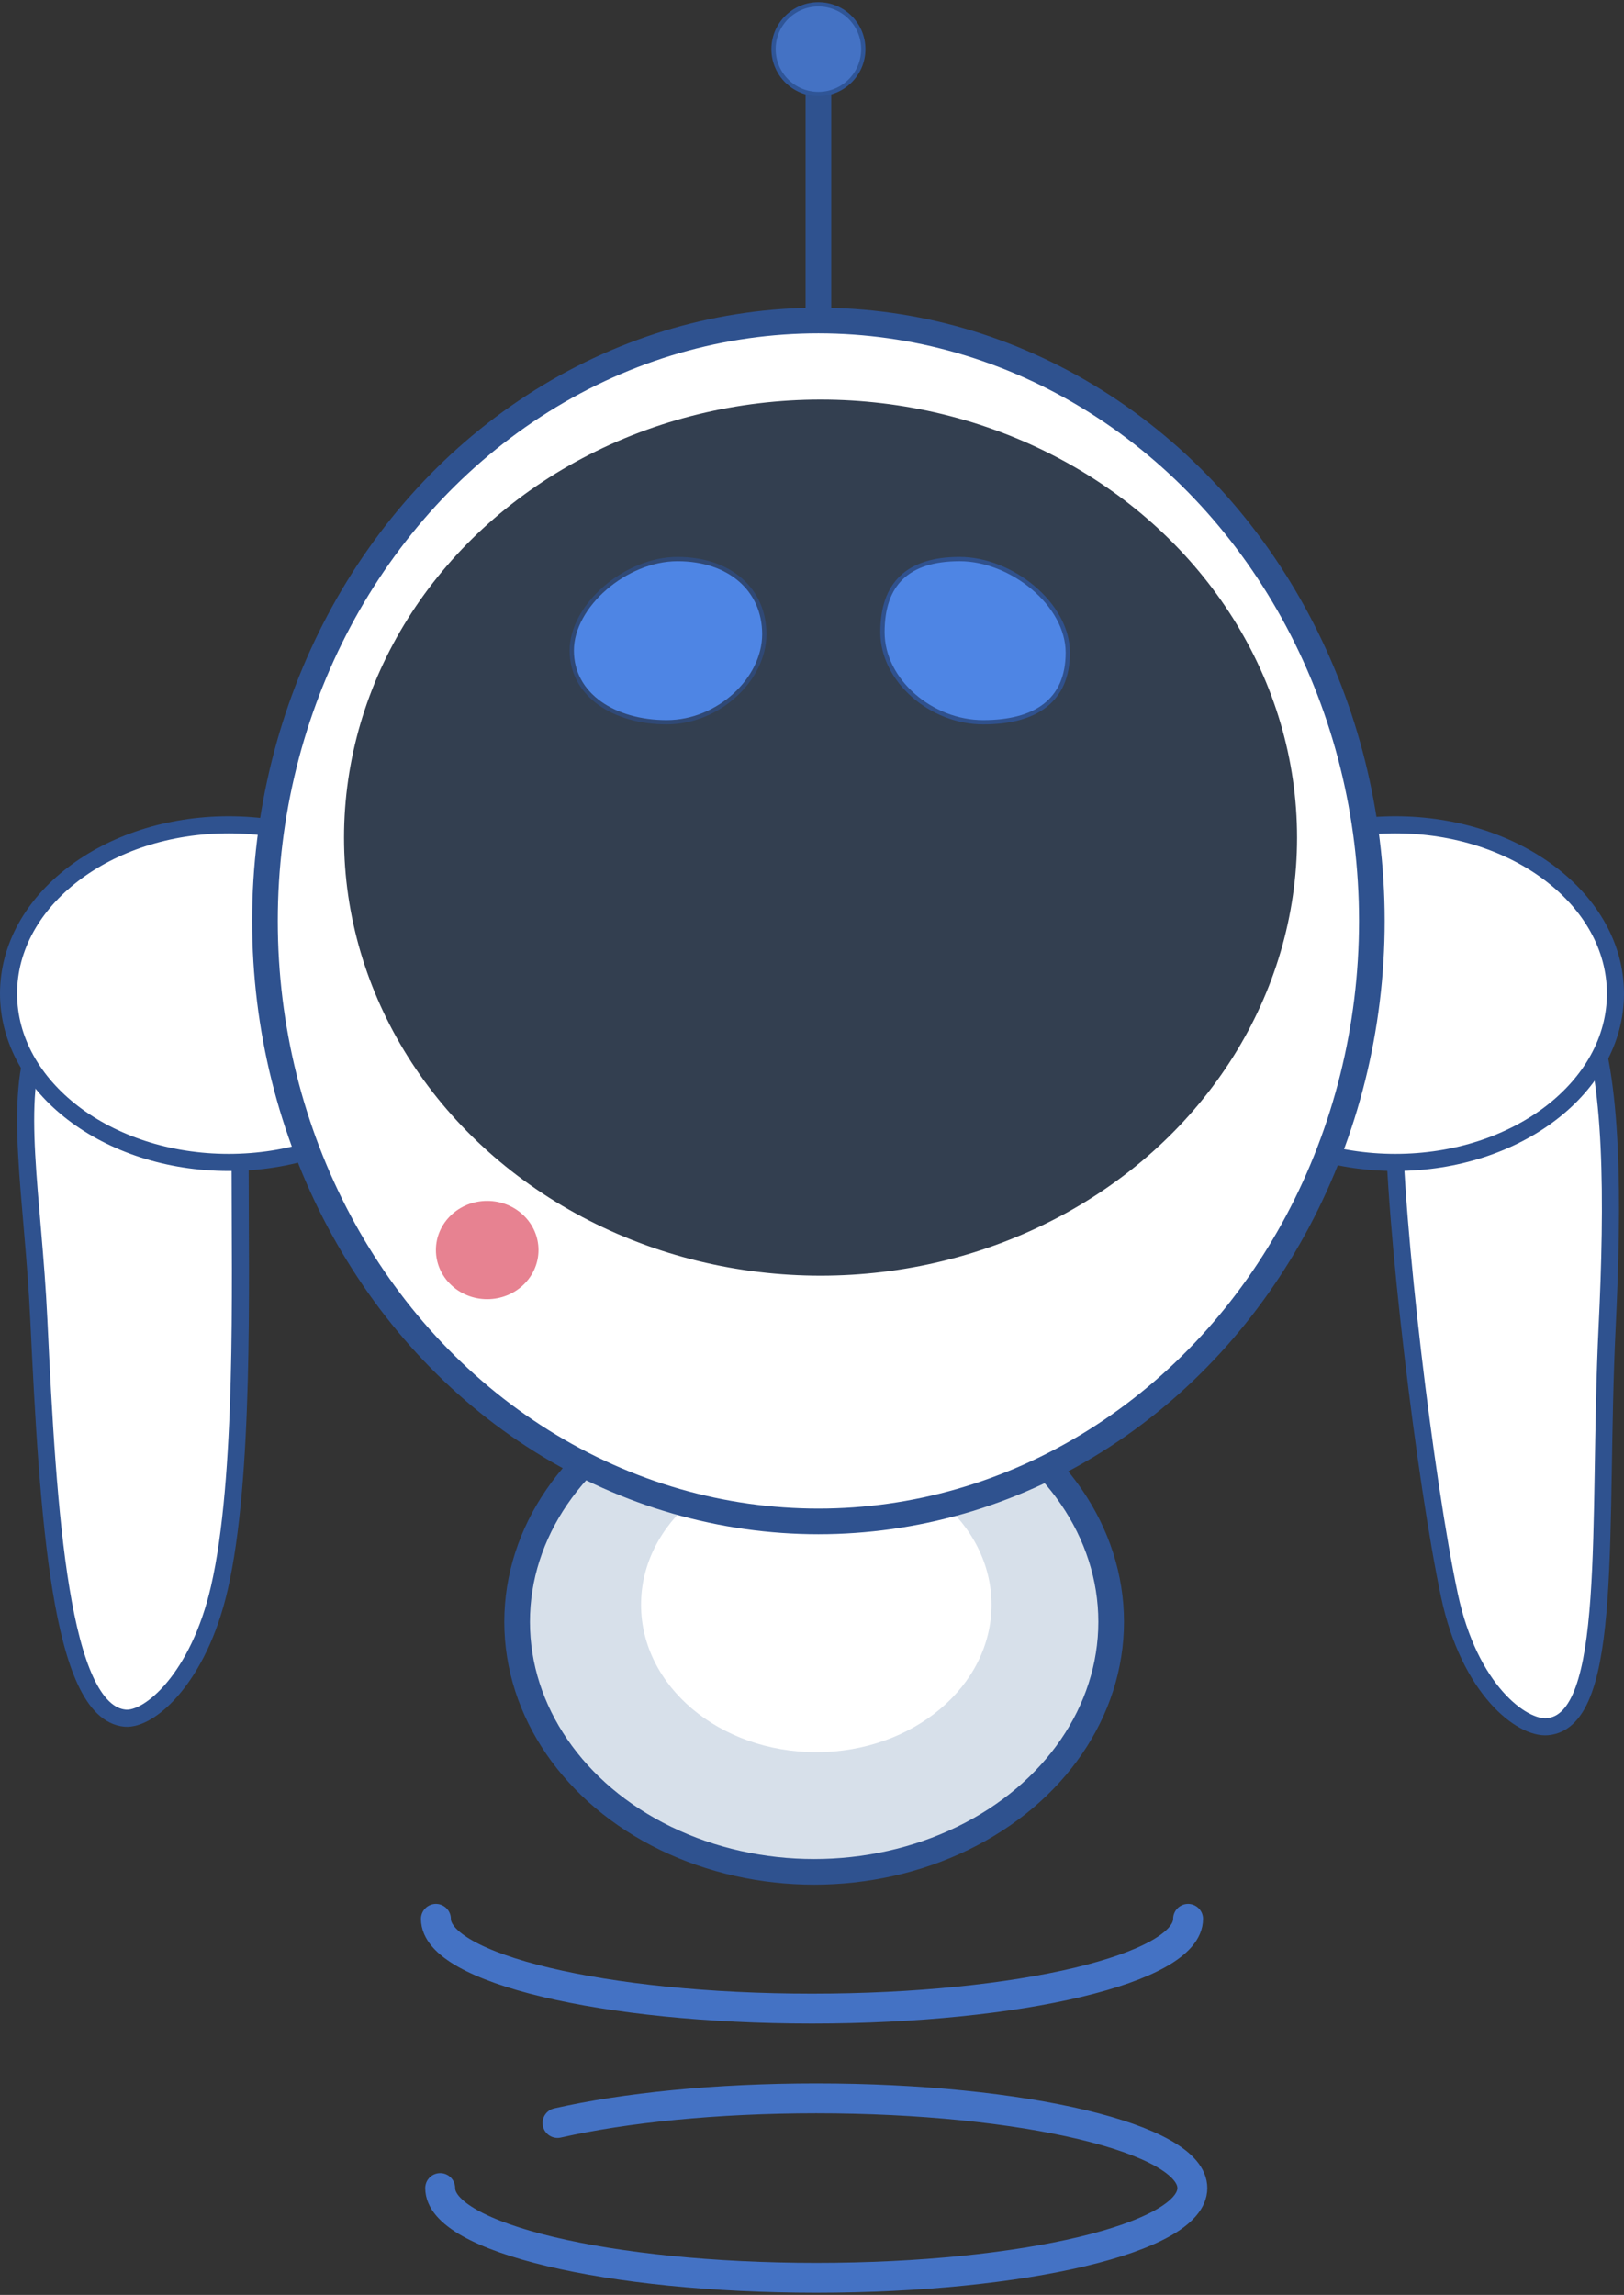 
<svg width="380px" height="537px" viewBox="0 0 380 537" version="1.1" xmlns="http://www.w3.org/2000/svg" xmlns:xlink="http://www.w3.org/1999/xlink">
    <rect x="0" y="0" width="380" height="537" fill="#333333" stroke="none"/>
    <g id="Page-1" stroke="none" stroke-width="1" fill="none" fill-rule="evenodd">
        <g id="Tim" transform="translate(-111, -34)" fill-rule="nonzero">
            <path d="M214,546 C214,557.598 253.399,567 302,567 C350.601,567 390,557.598 390,546 C390,534.402 350.601,525 302,525 C278.544,525 257.231,527.19 241.457,530.76" id="Path" stroke="#4472C4" stroke-width="7" stroke-linecap="round"></path>
            <path d="M213,483 C213,494.598 252.399,504 301,504 C349.601,504 389,494.598 389,483" id="Path" stroke="#4472C4" stroke-width="7" stroke-linecap="round"></path>
            <ellipse id="Oval" stroke="#2F528F" stroke-width="6" fill="#D7E0EA" cx="301.5" cy="413.5" rx="69.5" ry="58.5"></ellipse>
            <ellipse id="Oval" fill="#FFFFFF" cx="302" cy="409.5" rx="41" ry="34.5"></ellipse>
            <path d="M140.285,436.043 C146.012,436.549 157.487,426.656 162.319,405.629 C168.239,379.872 167.194,334.399 167.194,309.005 C167.194,262.883 156.957,267.101 144.209,267.101 C139.477,267.101 123.75,267.492 120.089,276.329 C113.885,291.3 118.714,313.727 120.089,342.788 C122.243,388.333 125.082,434.701 140.285,436.043 Z" id="Oval" stroke="#2F528F" stroke-width="4" fill="#FFFFFF"></path>
            <path d="M451.927,438.043 C457.882,438.555 470.137,429.408 474.838,407.269 C480.419,380.991 487.829,320.013 487.829,294.319 C487.829,247.651 469.262,267.102 456.007,267.102 C451.088,267.102 446.71,261.736 442.903,270.677 C436.453,285.825 436.503,315.206 437.933,344.611 C440.172,390.695 436.119,436.685 451.927,438.043 Z" id="Oval" stroke="#2F528F" stroke-width="4" fill="#FFFFFF" transform="translate(462.491, 350.573) scale(-1, 1) translate(-462.491, -350.573) "></path>
            <ellipse id="Oval" stroke="#2F528F" stroke-width="4" fill="#FFFFFF" cx="164.5" cy="266.5" rx="51.5" ry="39.5"></ellipse>
            <ellipse id="Oval" stroke="#2F528F" stroke-width="4" fill="#FFFFFF" cx="437.5" cy="266.5" rx="51.5" ry="39.5"></ellipse>
            <ellipse id="Oval" stroke="#2F528F" stroke-width="6" fill="#FFFFFF" cx="302.5" cy="249.5" rx="129.5" ry="140.5"></ellipse>
            <path d="M302.5,58 L302.5,107" id="Line" stroke="#2F528F" stroke-width="6" fill="#2F528F" stroke-linecap="square"></path>
            <circle id="Oval" stroke="#2F5597" fill="#4472C4" cx="302.5" cy="45.5" r="10.5"></circle>
            <ellipse id="Oval" stroke="#333F50" fill="#333F50" cx="303" cy="230" rx="111" ry="102"></ellipse>
            <path d="M341.052,203 C353.202,203 360.853,198.034 360.853,186.712 C360.853,175.39 347.699,164.819 335.549,164.819 C323.399,164.819 317.487,170.606 317.487,181.928 C317.487,193.249 328.902,203 341.052,203 Z" id="Oval" stroke="#30518D" fill="#4E85E4"></path>
            <path d="M267,203 C279.15,203 289.84,192.897 289.84,182.403 C289.84,171.91 281.681,164.819 269.53,164.819 C257.38,164.819 244.787,175.726 244.787,186.219 C244.787,196.713 254.85,203 267,203 Z" id="Oval" stroke="#304976" fill="#4E85E4"></path>
            <ellipse id="Oval" fill="#E78291" cx="225" cy="326.5" rx="12" ry="11.5"></ellipse>
        </g>
    </g>
</svg>